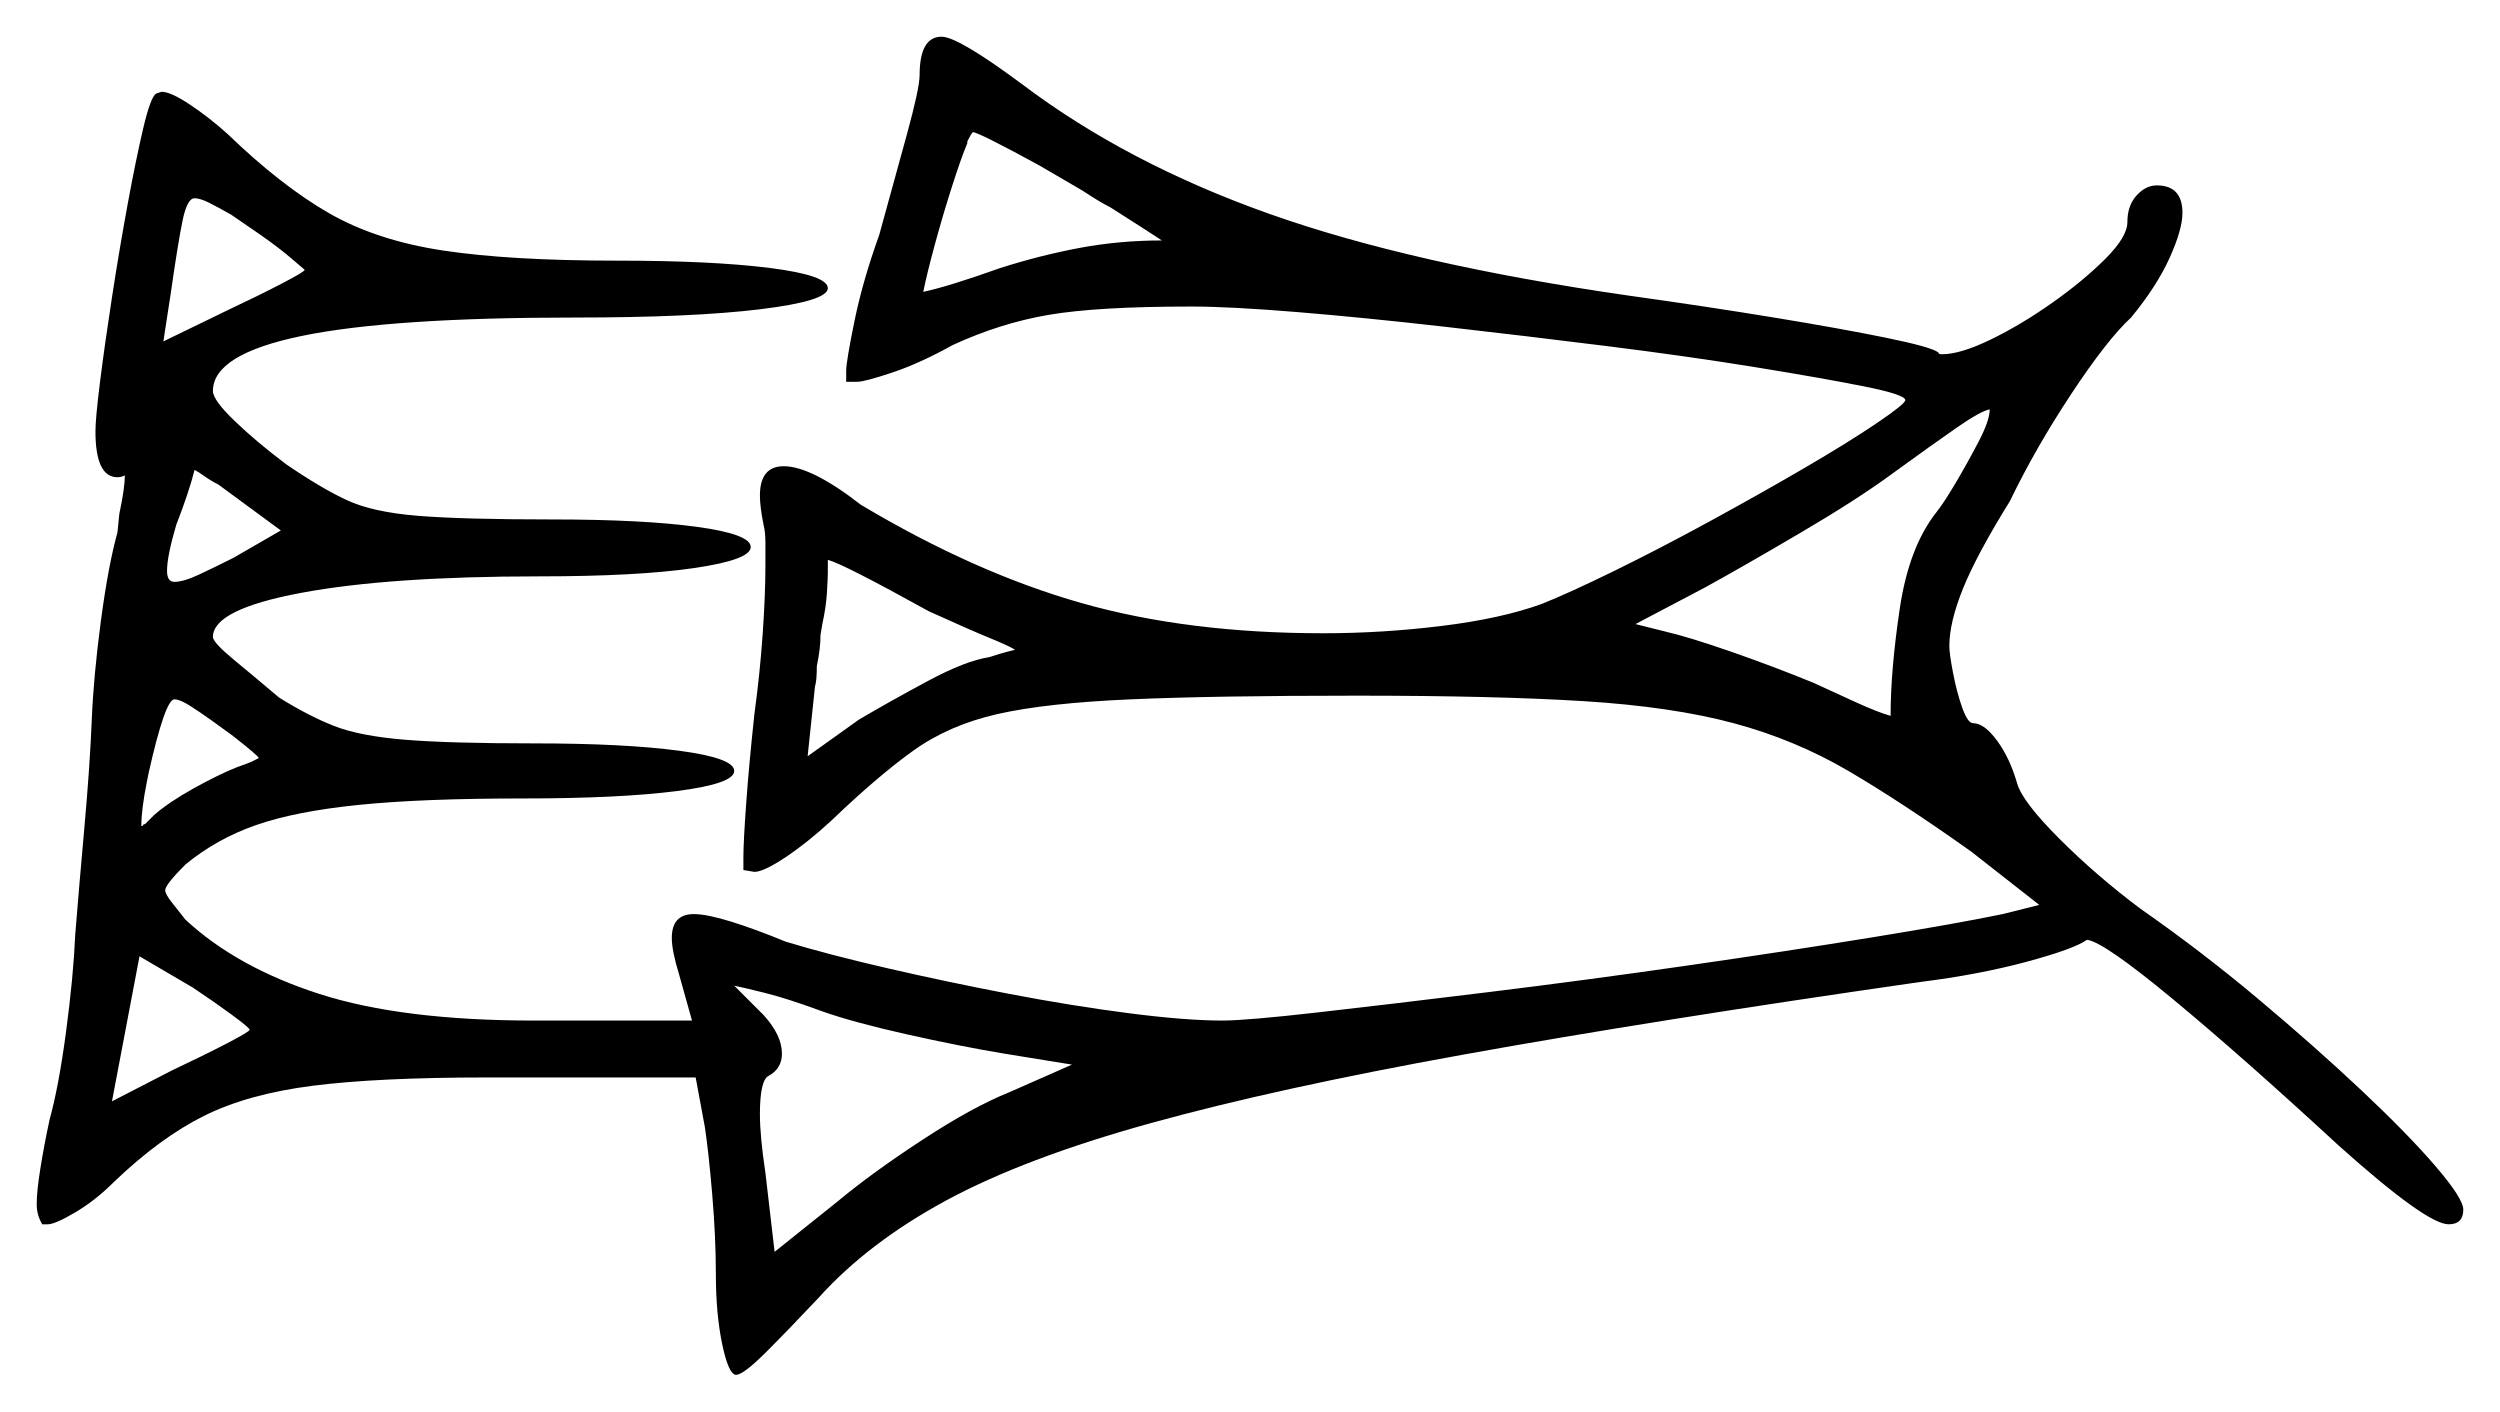 <svg xmlns="http://www.w3.org/2000/svg" width="681.0" height="384.5" viewBox="0 0 681.0 384.5"><path d="M68.0 280.5Q68.0 280.0 63.25 276.5Q58.5 273.0 52.5 269.0L38.0 260.5L30.5 300.0L47.0 291.5Q55.5 287.5 61.75 284.25Q68.0 281.0 68.0 280.5ZM64.5 209.0Q67.5 208.0 69.0 207.25Q70.5 206.5 70.5 206.5Q70.5 206.0 63.5 200.5L58.0 196.5Q54.5 194.0 51.75 192.25Q49.0 190.5 47.5 190.5Q45.0 190.5 40.5 210.5L40.0 213.0Q38.5 220.5 38.5 225.0Q39.0 225.0 39.0 224.75Q39.0 224.5 39.5 224.5L42.0 222.0Q46.0 218.5 52.75 214.75Q59.5 211.0 64.5 209.0ZM224.0 275.5Q214.5 272.0 208.5 270.5Q202.5 269.0 200.0 268.5Q201.0 269.5 203.0 271.5Q205.0 273.5 208.0 276.5Q213.0 282.0 213.0 287.0Q213.0 291.0 209.5 293.0Q207.0 294.0 207.0 303.5Q207.0 309.5 208.5 319.5L211.0 341.0L228.5 327.0Q237.5 319.5 251.25 310.5Q265.0 301.5 275.0 297.5L292.0 290.0L273.5 287.0Q261.5 285.0 247.0 281.75Q232.5 278.5 224.0 275.5ZM63.5 152.0 76.5 144.5 59.5 132.0Q57.5 131.0 55.75 129.75Q54.0 128.5 53.0 128.0Q51.5 134.0 48.0 143.0Q45.5 151.5 45.5 155.5Q45.5 158.5 47.5 158.5Q50.0 158.5 54.25 156.5Q58.5 154.5 63.5 152.0ZM253.0 166.5Q229.5 153.5 225.5 152.5V156.0Q225.5 157.5 225.25 161.5Q225.0 165.5 224.0 170.0L223.5 173.0Q223.5 175.0 223.25 177.0Q223.0 179.0 222.5 181.5Q222.5 185.5 222.0 187.0L220.0 206.0L234.0 196.0Q242.5 191.0 252.75 185.5Q263.0 180.0 269.5 179.0Q272.5 178.0 274.5 177.5Q276.5 177.0 276.5 177.0Q275.0 176.0 269.5 173.75Q264.0 171.5 253.0 166.5ZM83.0 73.5Q83.0 73.5 79.5 70.5Q76.0 67.5 71.0 64.0L63.0 58.5Q59.5 56.5 57.0 55.25Q54.5 54.0 53.0 54.0Q51.0 54.0 49.75 60.0Q48.5 66.0 46.5 80.0L44.5 93.0L62.0 84.5Q70.5 80.5 76.75 77.25Q83.0 74.0 83.0 73.5ZM295.0 52.0 283.0 45.0Q266.5 36.0 265.0 36.0Q264.5 36.5 263.5 38.5V39.0Q262.0 42.5 259.5 50.25Q257.0 58.0 254.75 66.25Q252.5 74.5 251.5 79.5Q258.5 78.0 272.5 73.0Q283.5 69.5 294.25 67.5Q305.0 65.5 316.5 65.5Q315.0 64.5 311.5 62.25Q308.0 60.0 302.5 56.5Q299.5 55.0 295.0 52.0ZM527.5 139.5Q529.5 137.0 532.75 131.5Q536.0 126.0 539.0 120.25Q542.0 114.5 542.0 111.5Q539.5 112.0 533.0 116.5Q526.5 121.0 515.5 129.0Q506.0 136.0 490.25 145.25Q474.5 154.5 464.5 160.0L445.5 170.0L453.5 172.0Q460.0 173.5 471.5 177.5Q483.0 181.5 494.0 186.0Q500.5 189.0 506.0 191.5Q511.5 194.0 515.0 195.0Q515.0 182.5 517.5 165.75Q520.0 149.0 527.5 139.5ZM250.5 20.5Q250.5 10.0 256.5 10.0Q261.0 10.0 278.5 23.0Q307.0 44.5 345.75 58.25Q384.5 72.0 443.5 80.5Q465.0 83.5 483.25 86.5Q501.5 89.5 513.75 92.0Q526.0 94.5 528.0 96.0Q528.0 96.5 529.0 96.5Q534.0 96.5 542.25 92.5Q550.5 88.5 559.0 82.5Q567.5 76.5 573.5 70.5Q579.5 64.5 579.5 60.5Q579.5 56.0 582.0 53.25Q584.5 50.5 587.5 50.5Q594.5 50.5 594.5 58.0Q594.5 62.5 591.0 70.25Q587.5 78.0 580.5 86.5Q574.0 92.5 564.25 107.25Q554.5 122.0 547.5 136.5Q538.5 151.0 534.75 160.25Q531.0 169.5 531.0 176.0Q531.0 178.0 532.0 183.25Q533.0 188.5 534.5 192.75Q536.0 197.0 537.5 197.0Q540.5 197.0 544.0 201.75Q547.5 206.5 549.5 213.5Q551.0 218.5 561.0 228.5Q571.0 238.5 583.0 247.5Q599.5 259.0 615.0 272.0Q630.5 285.0 643.25 297.0Q656.0 309.0 663.5 317.75Q671.0 326.5 671.0 329.5Q671.0 333.5 667.0 333.5Q661.0 333.5 637.0 312.0Q611.0 288.0 592.0 272.25Q573.0 256.5 568.5 256.0Q565.0 258.5 552.0 262.0Q539.0 265.5 523.0 267.5Q450.0 278.0 398.75 287.25Q347.5 296.5 313.25 306.0Q279.0 315.5 257.75 327.0Q236.5 338.5 223.0 353.5Q215.0 362.0 208.75 368.25Q202.5 374.5 200.5 374.5Q198.5 374.5 196.75 366.25Q195.0 358.0 195.0 347.0Q195.0 337.0 194.0 325.25Q193.0 313.5 192.0 307.0L189.5 293.5H132.5Q103.0 293.5 85.25 295.75Q67.5 298.0 55.5 304.0Q43.5 310.0 31.0 322.0Q26.0 327.0 20.5 330.25Q15.0 333.5 13.0 333.5H11.5Q10.0 331.0 10.0 328.0Q10.0 324.5 11.0 318.25Q12.0 312.0 13.5 305.0Q16.0 296.0 18.0 281.0Q20.0 266.0 20.5 254.5Q21.5 242.0 23.0 225.25Q24.5 208.5 25.0 196.0Q25.5 184.0 27.5 169.0Q29.5 154.0 32.0 145.0L32.5 140.0Q34.0 133.0 34.0 129.5Q33.0 130.0 32.0 130.0Q26.0 130.0 26.0 117.5Q26.0 114.0 27.25 104.0Q28.5 94.0 30.5 81.0Q32.5 68.0 34.75 55.75Q37.0 43.5 39.0 35.0Q41.0 26.5 42.5 25.5L44.0 25.0Q46.5 25.0 51.75 28.5Q57.0 32.0 62.0 36.5Q76.5 50.5 89.5 58.0Q102.5 65.5 120.75 68.25Q139.0 71.0 168.0 71.0Q194.0 71.0 209.75 73.0Q225.5 75.0 225.5 78.5Q225.5 82.0 207.0 84.25Q188.5 86.5 156.5 86.5Q106.5 86.5 82.25 91.5Q58.0 96.5 58.0 106.5Q58.0 109.0 64.0 114.75Q70.0 120.5 78.0 126.5Q87.5 133.0 94.5 136.25Q101.5 139.5 113.75 140.5Q126.0 141.5 150.5 141.5Q175.0 141.5 189.75 143.5Q204.5 145.5 204.5 149.0Q204.5 152.5 189.0 154.75Q173.5 157.0 147.0 157.0Q106.0 157.0 82.0 161.5Q58.0 166.0 58.0 173.5Q58.0 175.0 63.75 179.75Q69.5 184.5 76.0 190.0Q84.0 195.0 91.0 197.75Q98.0 200.5 110.25 201.5Q122.5 202.5 145.5 202.5Q170.0 202.5 185.0 204.5Q200.0 206.5 200.0 210.0Q200.0 213.5 184.25 215.5Q168.5 217.5 142.5 217.5Q115.0 217.5 97.75 219.25Q80.5 221.0 69.75 224.75Q59.0 228.5 50.5 235.5Q45.0 241.0 45.0 242.5Q45.0 243.5 46.75 245.75Q48.5 248.0 50.5 250.5Q64.5 263.5 87.0 270.75Q109.5 278.0 145.5 278.0H188.5L185.0 265.5Q183.0 259.0 183.0 255.5Q183.0 249.0 189.0 249.0Q192.5 249.0 199.0 251.0Q205.5 253.0 214.0 256.5Q225.5 260.0 241.75 263.75Q258.0 267.5 275.0 270.75Q292.0 274.0 307.5 276.0Q323.0 278.0 333.0 278.0Q339.5 278.0 359.25 275.75Q379.0 273.5 405.5 270.25Q432.0 267.0 459.75 263.0Q487.5 259.0 510.5 255.25Q533.5 251.5 545.5 249.0L555.5 246.5L537.0 232.0Q518.0 218.5 503.5 210.0Q489.0 201.5 472.25 197.0Q455.5 192.5 431.5 191.0Q407.5 189.5 369.5 189.5Q331.0 189.5 308.0 190.5Q285.0 191.5 271.75 194.5Q258.5 197.5 248.75 204.5Q239.0 211.5 226.5 223.5Q220.0 229.5 214.0 233.5Q208.0 237.5 205.5 237.5L202.5 237.0V233.5Q202.5 229.5 203.25 219.0Q204.0 208.5 205.5 194.5Q207.0 183.5 207.75 172.75Q208.5 162.0 208.5 154.0Q208.5 150.5 208.5 147.75Q208.5 145.0 208.0 143.0Q207.5 140.5 207.25 138.5Q207.0 136.5 207.0 135.0Q207.0 127.0 213.5 127.0Q221.0 127.0 234.5 137.5Q265.5 156.0 294.5 164.25Q323.5 172.5 360.5 172.5Q376.5 172.5 392.75 170.5Q409.0 168.5 420.0 164.5Q427.5 161.5 439.75 155.5Q452.0 149.5 465.75 142.0Q479.5 134.5 491.5 127.5Q503.5 120.5 511.25 115.25Q519.0 110.0 519.0 109.0Q519.0 107.5 507.75 105.25Q496.5 103.0 478.0 100.0Q459.5 97.0 437.5 94.25Q415.5 91.5 393.5 89.0Q371.5 86.5 353.25 85.0Q335.0 83.5 324.5 83.5Q299.0 83.5 285.75 85.75Q272.5 88.0 259.5 94.0Q250.5 99.0 243.0 101.5Q235.5 104.0 233.5 104.0H230.5V101.0Q230.5 98.5 232.75 87.5Q235.0 76.5 239.5 64.0Q243.5 49.5 247.0 36.75Q250.5 24.0 250.5 20.5Z" fill="black" /></svg>